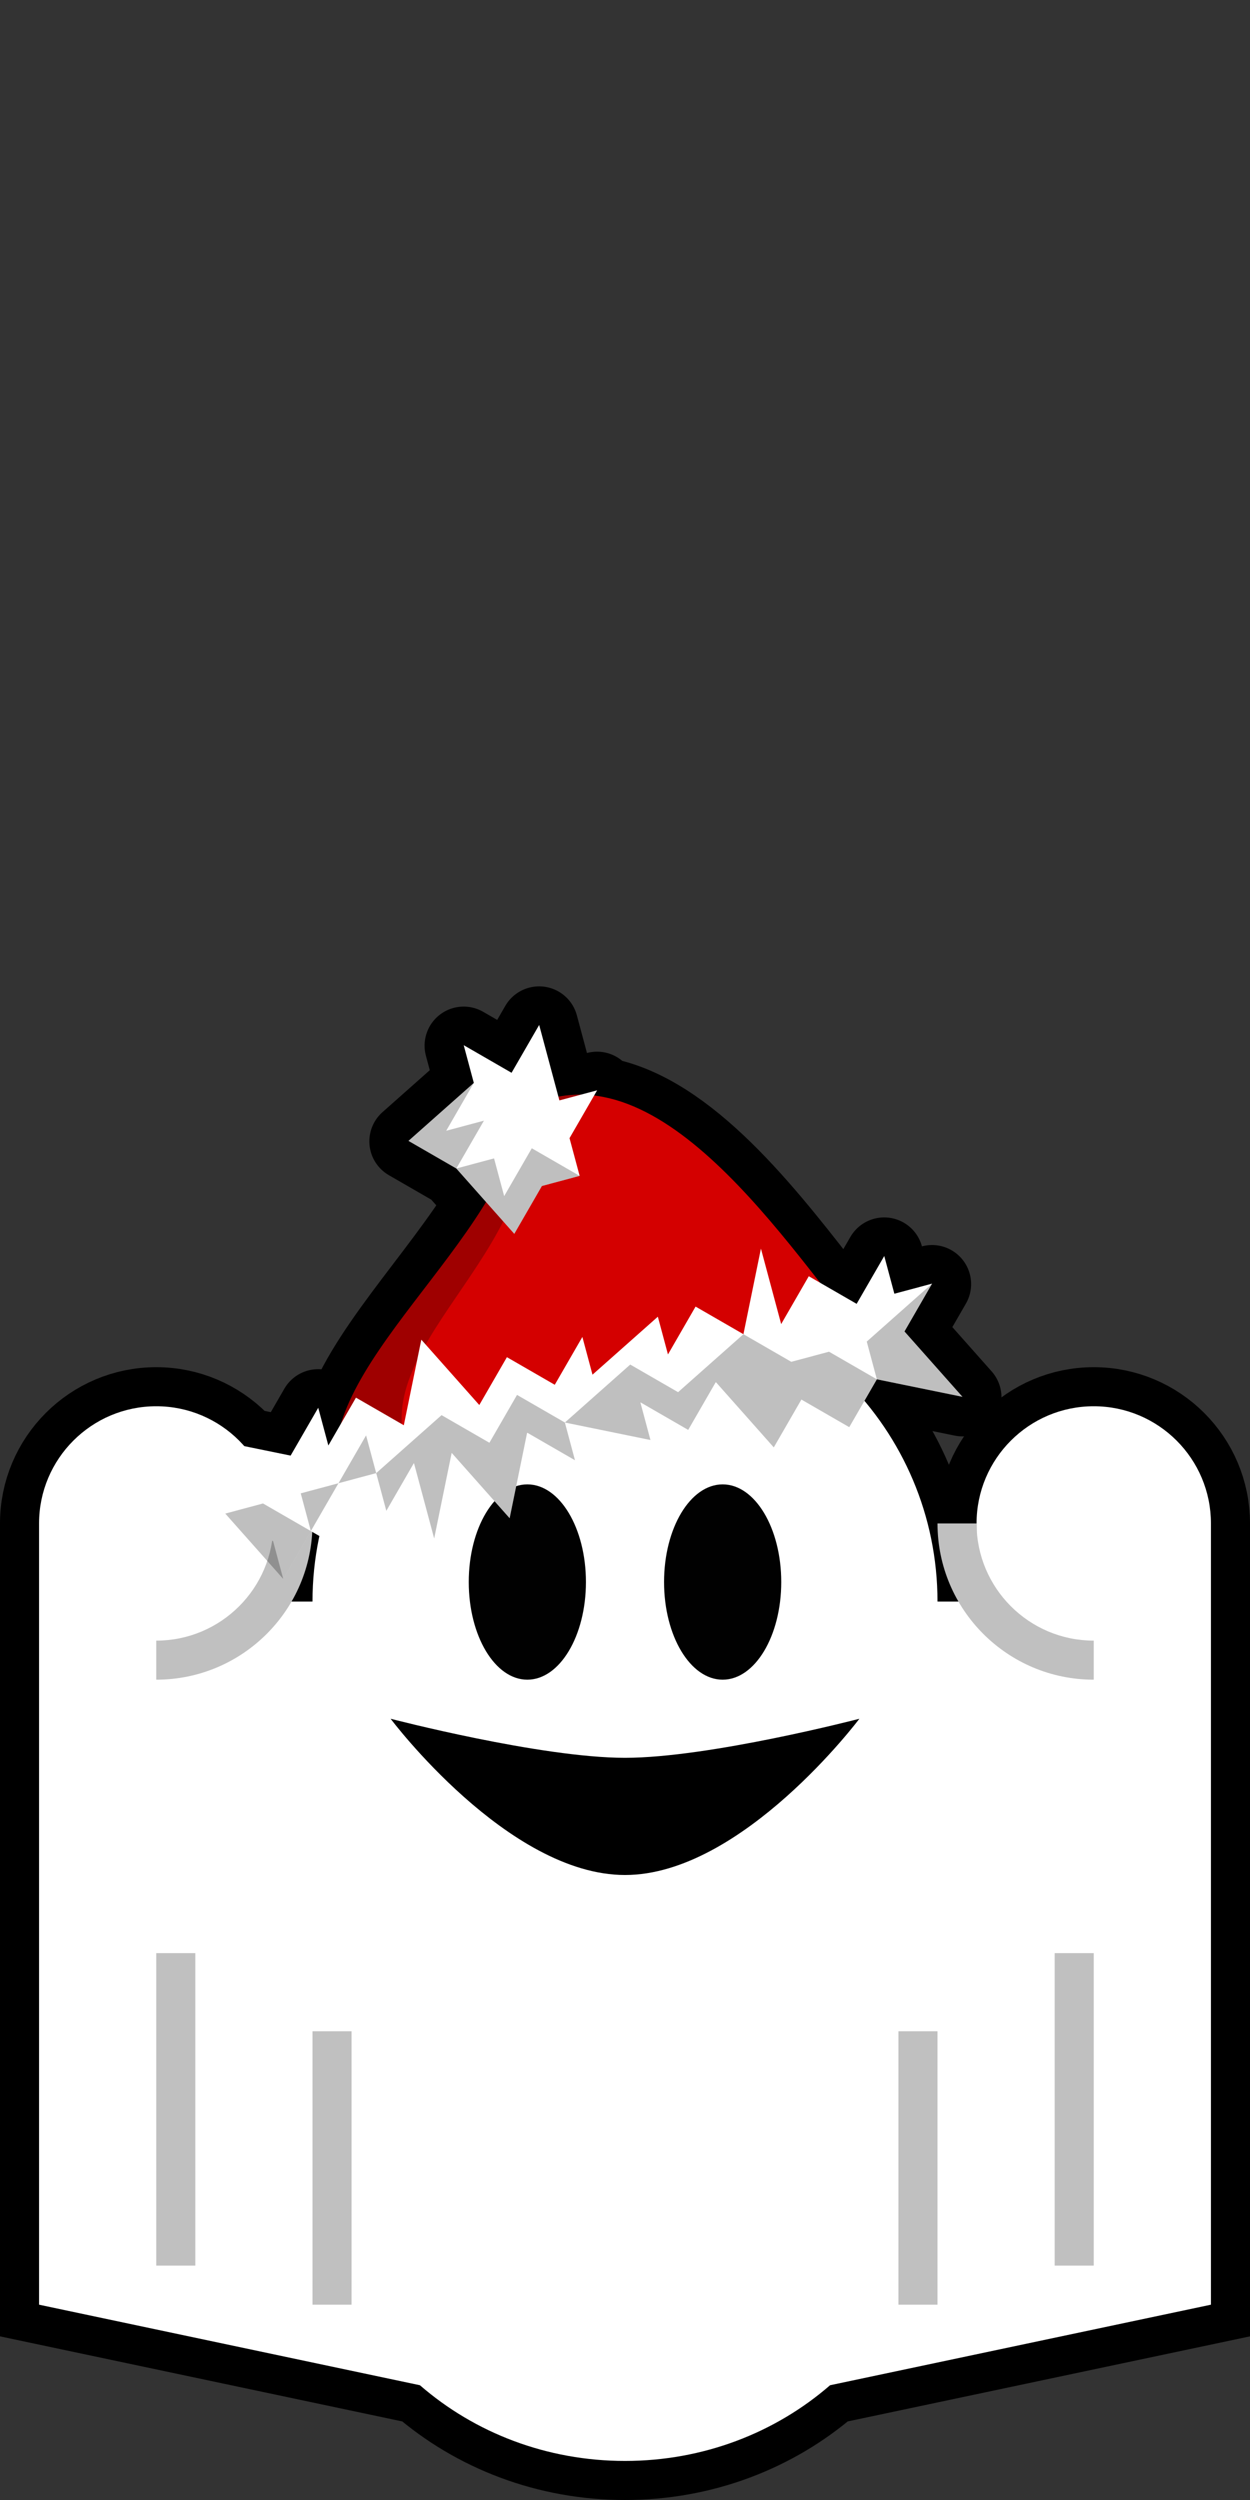 <?xml version="1.0" encoding="UTF-8" standalone="no"?>
<!-- Created with Inkscape (http://www.inkscape.org/) -->

<svg
   xmlns:dc="http://purl.org/dc/elements/1.1/"
   xmlns:cc="http://creativecommons.org/ns#"
   xmlns:rdf="http://www.w3.org/1999/02/22-rdf-syntax-ns#"
   xmlns:svg="http://www.w3.org/2000/svg"
   xmlns="http://www.w3.org/2000/svg"
   xmlns:sodipodi="http://sodipodi.sourceforge.net/DTD/sodipodi-0.dtd"
   xmlns:inkscape="http://www.inkscape.org/namespaces/inkscape"
   width="32"
   height="64"
   id="svg3505"
   sodipodi:version="0.32"
   inkscape:version="0.48.5 r10040"
   sodipodi:docname="05.svg"
   inkscape:output_extension="org.inkscape.output.svg.inkscape"
   inkscape:export-filename="/home/andreas/Dokumente/Projekte/McMinos/svg/ghosts/ghost-hanky-05-x48.png"
   inkscape:export-xdpi="135"
   inkscape:export-ydpi="135"
   version="1.1">
  <rect width="100%" height="100%" fill="#333333" stroke="none"/>
  <title
     id="title2867">Ghost Hanky (1st ghost ever) for McMinos</title>
  <defs
     id="defs3507">
    <inkscape:perspective
       sodipodi:type="inkscape:persp3d"
       inkscape:vp_x="0 : 16 : 1"
       inkscape:vp_y="0 : 1000 : 0"
       inkscape:vp_z="32 : 16 : 1"
       inkscape:persp3d-origin="16 : 10.666667 : 1"
       id="perspective3513" />
    <inkscape:perspective
       id="perspective4690"
       inkscape:persp3d-origin="372.04724 : 350.78739 : 1"
       inkscape:vp_z="744.09448 : 526.18109 : 1"
       inkscape:vp_y="0 : 1000 : 0"
       inkscape:vp_x="0 : 526.18109 : 1"
       sodipodi:type="inkscape:persp3d" />
    <inkscape:perspective
       id="perspective3736"
       inkscape:persp3d-origin="372.04724 : 350.78739 : 1"
       inkscape:vp_z="744.09448 : 526.18109 : 1"
       inkscape:vp_y="0 : 1000 : 0"
       inkscape:vp_x="0 : 526.18109 : 1"
       sodipodi:type="inkscape:persp3d" />
  </defs>
  <sodipodi:namedview
     id="base"
     pagecolor="#ffffff"
     bordercolor="#666666"
     borderopacity="1.0"
     inkscape:pageopacity="0.0"
     inkscape:pageshadow="2"
     inkscape:zoom="8.25"
     inkscape:cx="16"
     inkscape:cy="32"
     inkscape:current-layer="layer4"
     showgrid="true"
     inkscape:grid-bbox="true"
     inkscape:document-units="px"
     objecttolerance="4"
     gridtolerance="4"
     guidetolerance="4"
     inkscape:window-width="1024"
     inkscape:window-height="741"
     inkscape:window-x="0"
     inkscape:window-y="2"
     inkscape:object-paths="true"
     inkscape:object-nodes="true"
     inkscape:snap-bbox="true"
     inkscape:snap-guide="true"
     inkscape:window-maximized="1">
    <inkscape:grid
       type="xygrid"
       id="grid3515"
       units="px"
       visible="true"
       enabled="true"
       spacingx="1px"
       spacingy="1px"
       empspacing="5"
       snapvisiblegridlinesonly="true" />
  </sodipodi:namedview>
  <g
     inkscape:groupmode="layer"
     id="layer4"
     inkscape:label="Geist geometrisch"
     style="display:inline"
     transform="translate(0,32)">
    <path
       sodipodi:type="inkscape:offset"
       inkscape:radius="0"
       inkscape:original="M 15.40625 -7.5625 L 15.40625 -6.5625 L 13.40625 -5.5625 L 14.40625 -4.5625 L 14.90625 -3.5625 C 13.23599 -1.9678547 10.825482 -0.60688393 9.84375 1 L 9.40625 1.4375 L 9.40625 0.4375 L 8.40625 1.4375 L 6.40625 0.4375 L 7.40625 2.4375 L 6.40625 2.4375 L 7.40625 4.4375 L 8.40625 3.4375 L 9.40625 4.4375 L 10.40625 2.4375 L 10.40625 3.4375 L 11.40625 2.4375 L 11.40625 4.4375 L 12.40625 2.4375 L 13.40625 4.4375 L 14.40625 2.4375 L 15.40625 3.4375 L 15.40625 2.4375 L 17.40625 3.4375 L 17.40625 2.4375 L 18.40625 3.4375 L 19.40625 2.4375 L 20.40625 4.4375 L 21.40625 3.4375 L 22.40625 4.4375 L 23.40625 3.4375 L 25.40625 4.4375 L 24.40625 2.4375 L 25.40625 1.4375 L 24.40625 1.4375 L 24.40625 0.4375 L 23.40625 1.4375 L 22.65625 0.6875 C 21.661466 -1.6693754 20.36576 -4.64378 18.3125 -5.46875 L 18.40625 -5.5625 L 17.96875 -5.5625 C 17.8985 -5.581755 17.822431 -5.611723 17.75 -5.625 C 17.639942 -5.646271 17.520191 -5.647915 17.40625 -5.65625 L 17.40625 -7.5625 L 16.40625 -6.5625 L 15.40625 -7.5625 z "
       style="fill:none;stroke:black;stroke-width:2;stroke-linejoin:round;stroke-miterlimit:4;stroke-opacity:1;stroke-dasharray:none;display:inline"
       id="path3050"
       d="m 15.406,-7.562 0,1 -2,1 1,1 0.5,1 C 13.236,-1.968 10.825,-0.607 9.844,1 l -0.438,0.438 0,-1 -1,1 -2,-1 1,2 -1,0 1,2 1,-1 1,1 1,-2 0,1 1,-1 0,2 1,-2 1,2 1,-2 1,1 0,-1 2,1 0,-1 1,1 1,-1 1,2 1,-1 1,1 1,-1 2,1 -1,-2 1,-1 -1,0 0,-1 -1,1 -0.75,-0.75 C 21.661,-1.669 20.366,-4.644 18.312,-5.469 l 0.094,-0.094 -0.438,0 C 17.898,-5.582 17.822,-5.612 17.75,-5.625 17.64,-5.646 17.52,-5.648 17.406,-5.656 l 0,-1.906 -1,1 -1,-1 z"
       transform="matrix(0.966,-0.259,0.259,0.966,-1.054,6.064)" />
    <path
       id="path3821"
       d="M 16,1 C 11.584,1 8,4.584 8,9 L 8,10 7,7 C 7,5.344 5.656,4 4,4 2.344,4 1,5.344 1,7 l 0,20 9.75,2.062 C 12.154,30.281 13.997,31 16,31 c 2.003,0 3.846,-0.719 5.25,-1.938 L 31,27 31,7 C 31,5.344 29.656,4 28,4 26.344,4 25,5.344 25,7 l -1,3 0,-1 C 24,4.584 20.416,1 16,1 z"
       style="fill:white;fill-opacity:1;fill-rule:nonzero;stroke:black;stroke-width:2;stroke-linecap:round;stroke-linejoin:miter;stroke-miterlimit:4;stroke-opacity:1;stroke-dasharray:none;stroke-dashoffset:0;display:inline"
       sodipodi:nodetypes="ccccscccscccscccc"
       inkscape:connector-curvature="0" />
    <path
       style="fill:white;fill-opacity:1;fill-rule:nonzero;stroke:none;display:inline"
       d="M 16,1 C 11.584,1 8,4.584 8,9 L 7,9 7,7 C 7,5.344 5.656,4 4,4 2.344,4 1,5.344 1,7 l 0,20 9.75,2.062 C 12.154,30.281 13.997,31 16,31 c 2.003,0 3.846,-0.719 5.25,-1.938 L 31,27 31,7 C 31,5.344 29.656,4 28,4 26.344,4 25,5.344 25,7 l 0,2 -1,0 C 24,4.584 20.416,1 16,1 z"
       id="path3802"
       sodipodi:nodetypes="ccccscccscccscccc"
       inkscape:connector-curvature="0" />
    <path
       sodipodi:type="arc"
       style="fill:black;fill-opacity:0.994;fill-rule:nonzero;stroke:none;display:inline"
       id="path3768"
       sodipodi:cx="11.5"
       sodipodi:cy="8.5"
       sodipodi:rx="1.5"
       sodipodi:ry="2.5"
       d="M 13,8.5 C 13,9.881 12.328,11 11.5,11 10.672,11 10,9.881 10,8.5 10,7.119 10.672,6 11.5,6 12.328,6 13,7.119 13,8.5 z"
       transform="translate(2,0)" />
    <path
       sodipodi:type="arc"
       style="fill:black;fill-opacity:0.994;fill-rule:nonzero;stroke:none;display:inline"
       id="path3770"
       sodipodi:cx="16.5"
       sodipodi:cy="8.5"
       sodipodi:rx="1.5"
       sodipodi:ry="2.5"
       d="M 18,8.5 C 18,9.881 17.328,11 16.5,11 15.672,11 15,9.881 15,8.5 15,7.119 15.672,6 16.5,6 17.328,6 18,7.119 18,8.5 z"
       transform="translate(2,0)" />
    <path
       style="fill:silver;fill-opacity:1;fill-rule:nonzero;stroke:none"
       d="m 7,7 c 0,1.656 -1.344,3 -3,3 l 0,1 C 6.208,11 8,9.208 8,7 L 7,7 z"
       id="path3806"
       inkscape:connector-curvature="0" />
    <path
       id="path3809"
       d="m 25,7 c 0,1.656 1.344,3 3,3 l 0,1 C 25.792,11 24,9.208 24,7 l 1,0 z"
       style="fill:silver;fill-opacity:1;fill-rule:nonzero;stroke:none"
       inkscape:connector-curvature="0" />
    <path
       style="fill:black;fill-opacity:1;fill-rule:nonzero;stroke:none"
       d="m 10,12 c 0,0 3,4 6,4 3,0 6,-4 6,-4 0,0 -3.837,1 -6,1 -2.163,0 -6,-1 -6,-1 z"
       id="path3813"
       sodipodi:nodetypes="czczc"
       inkscape:connector-curvature="0" />
    <rect
       style="fill:silver;fill-opacity:1;fill-rule:nonzero;stroke:none"
       id="rect3823"
       width="1"
       height="8"
       x="4"
       y="18" />
    <rect
       y="18"
       x="27"
       height="8"
       width="1"
       id="rect3829"
       style="fill:silver;fill-opacity:1;fill-rule:nonzero;stroke:none" />
    <rect
       style="fill:silver;fill-opacity:1;fill-rule:nonzero;stroke:none"
       id="rect6061"
       width="1"
       height="7"
       x="23"
       y="20" />
    <rect
       y="20"
       x="8"
       height="7"
       width="1"
       id="rect6063"
       style="fill:silver;fill-opacity:1;fill-rule:nonzero;stroke:none" />
    <g
       style="display:inline"
       id="g3021"
       transform="matrix(0.966,-0.259,0.259,0.966,4.534,-7.857)">
      <path
         style="fill:#d40000;fill-opacity:1;stroke:none"
         d="M 7.409,6.424 C 6.172,9.55 0.409,11.424 0.409,14.424 l 14,0 C 13.109,11.654 11.242,5.442 7.409,6.424 z"
         id="path2993"
         inkscape:connector-curvature="0"
         sodipodi:nodetypes="cccc" />
      <path
         style="fill:black;fill-opacity:0.251;stroke:none"
         d="m 8.097,6.33 c -0.225,0.008 -0.448,0.032 -0.688,0.094 l 1.562,0 c -0.277,-0.076 -0.572,-0.104 -0.875,-0.094 z m -0.688,0.094 C 6.172,9.55 0.409,11.424 0.409,14.424 l 2,0 c -0.832,-3.148 4.869,-4.372 5,-8 z"
         id="path3858"
         inkscape:connector-curvature="0" />
      <path
         style="fill:white;fill-opacity:1;stroke:none"
         d="m 8.409,4.424 -1,1 -1,-1 0,1 -2,1 1,1 1,2 1,-1 1,0 0,-1 1,-1 -1,0 z"
         id="path2995"
         inkscape:connector-curvature="0"
         sodipodi:nodetypes="ccccccccccccc" />
      <path
         style="fill:white;fill-opacity:1;stroke:none"
         d="m -0.591,13.424 1,-1 0,1 1,-1 1,1 1,-2 1,2 1,-1 1,1 1,-1 0,1 2,-1 0,1 1,-1 1,1 1,-2 0,2 1,-1 1,1 1,-1 0,1 1,0 -1,1 1,2 -2,-1 -1,1 -1,-1 -1,1 -1,-2 -1,1 -1,-1 0,1 -2,-1 0,1 -1,-1 -1,2 -1,-2 -1,2 0,-2 -1,1 0,-1 -1,2 -1,-1 -1,1 0,-1 -1,-1 1,0 -1,-2 z"
         id="path2997"
         inkscape:connector-curvature="0"
         sodipodi:nodetypes="ccccccccccccccccccccccccccccccccccccccccccccccccc" />
      <path
         style="fill:black;fill-opacity:0.251;stroke:none"
         d="m 6.409,5.424 -1,1 1,0 -1,1 1,0 0,1 1,-1 1,1 -1,0 -1,1 -1,-2 -1,-1 z"
         id="path3868"
         inkscape:connector-curvature="0" />
      <path
         style="fill:black;fill-opacity:0.251;stroke:none"
         d="m -1.591,14.424 1,1 0,-1 1,0 1,-1 0,1 2,-1 1,1 1,-1 1,1 2,-1 1,1 2,-1 1,1 1,0 1,1 0,-1 2,-1 -1,1 1,2 -2,-1 -1,1 -1,-1 -1,1 -1,-2 -1,1 -1,-1 0,1 -2,-1 0,1 -1,-1 -1,2 -1,-2 -1,2 0,-2 -1,1 0,-1 -1,0 -1,1 0,0 -1,1 -1,-2 z"
         id="path3870"
         inkscape:connector-curvature="0"
         sodipodi:nodetypes="ccccccccccccccccccccccccccccccccccccccccccc" />
    </g>
  </g>
</svg>

